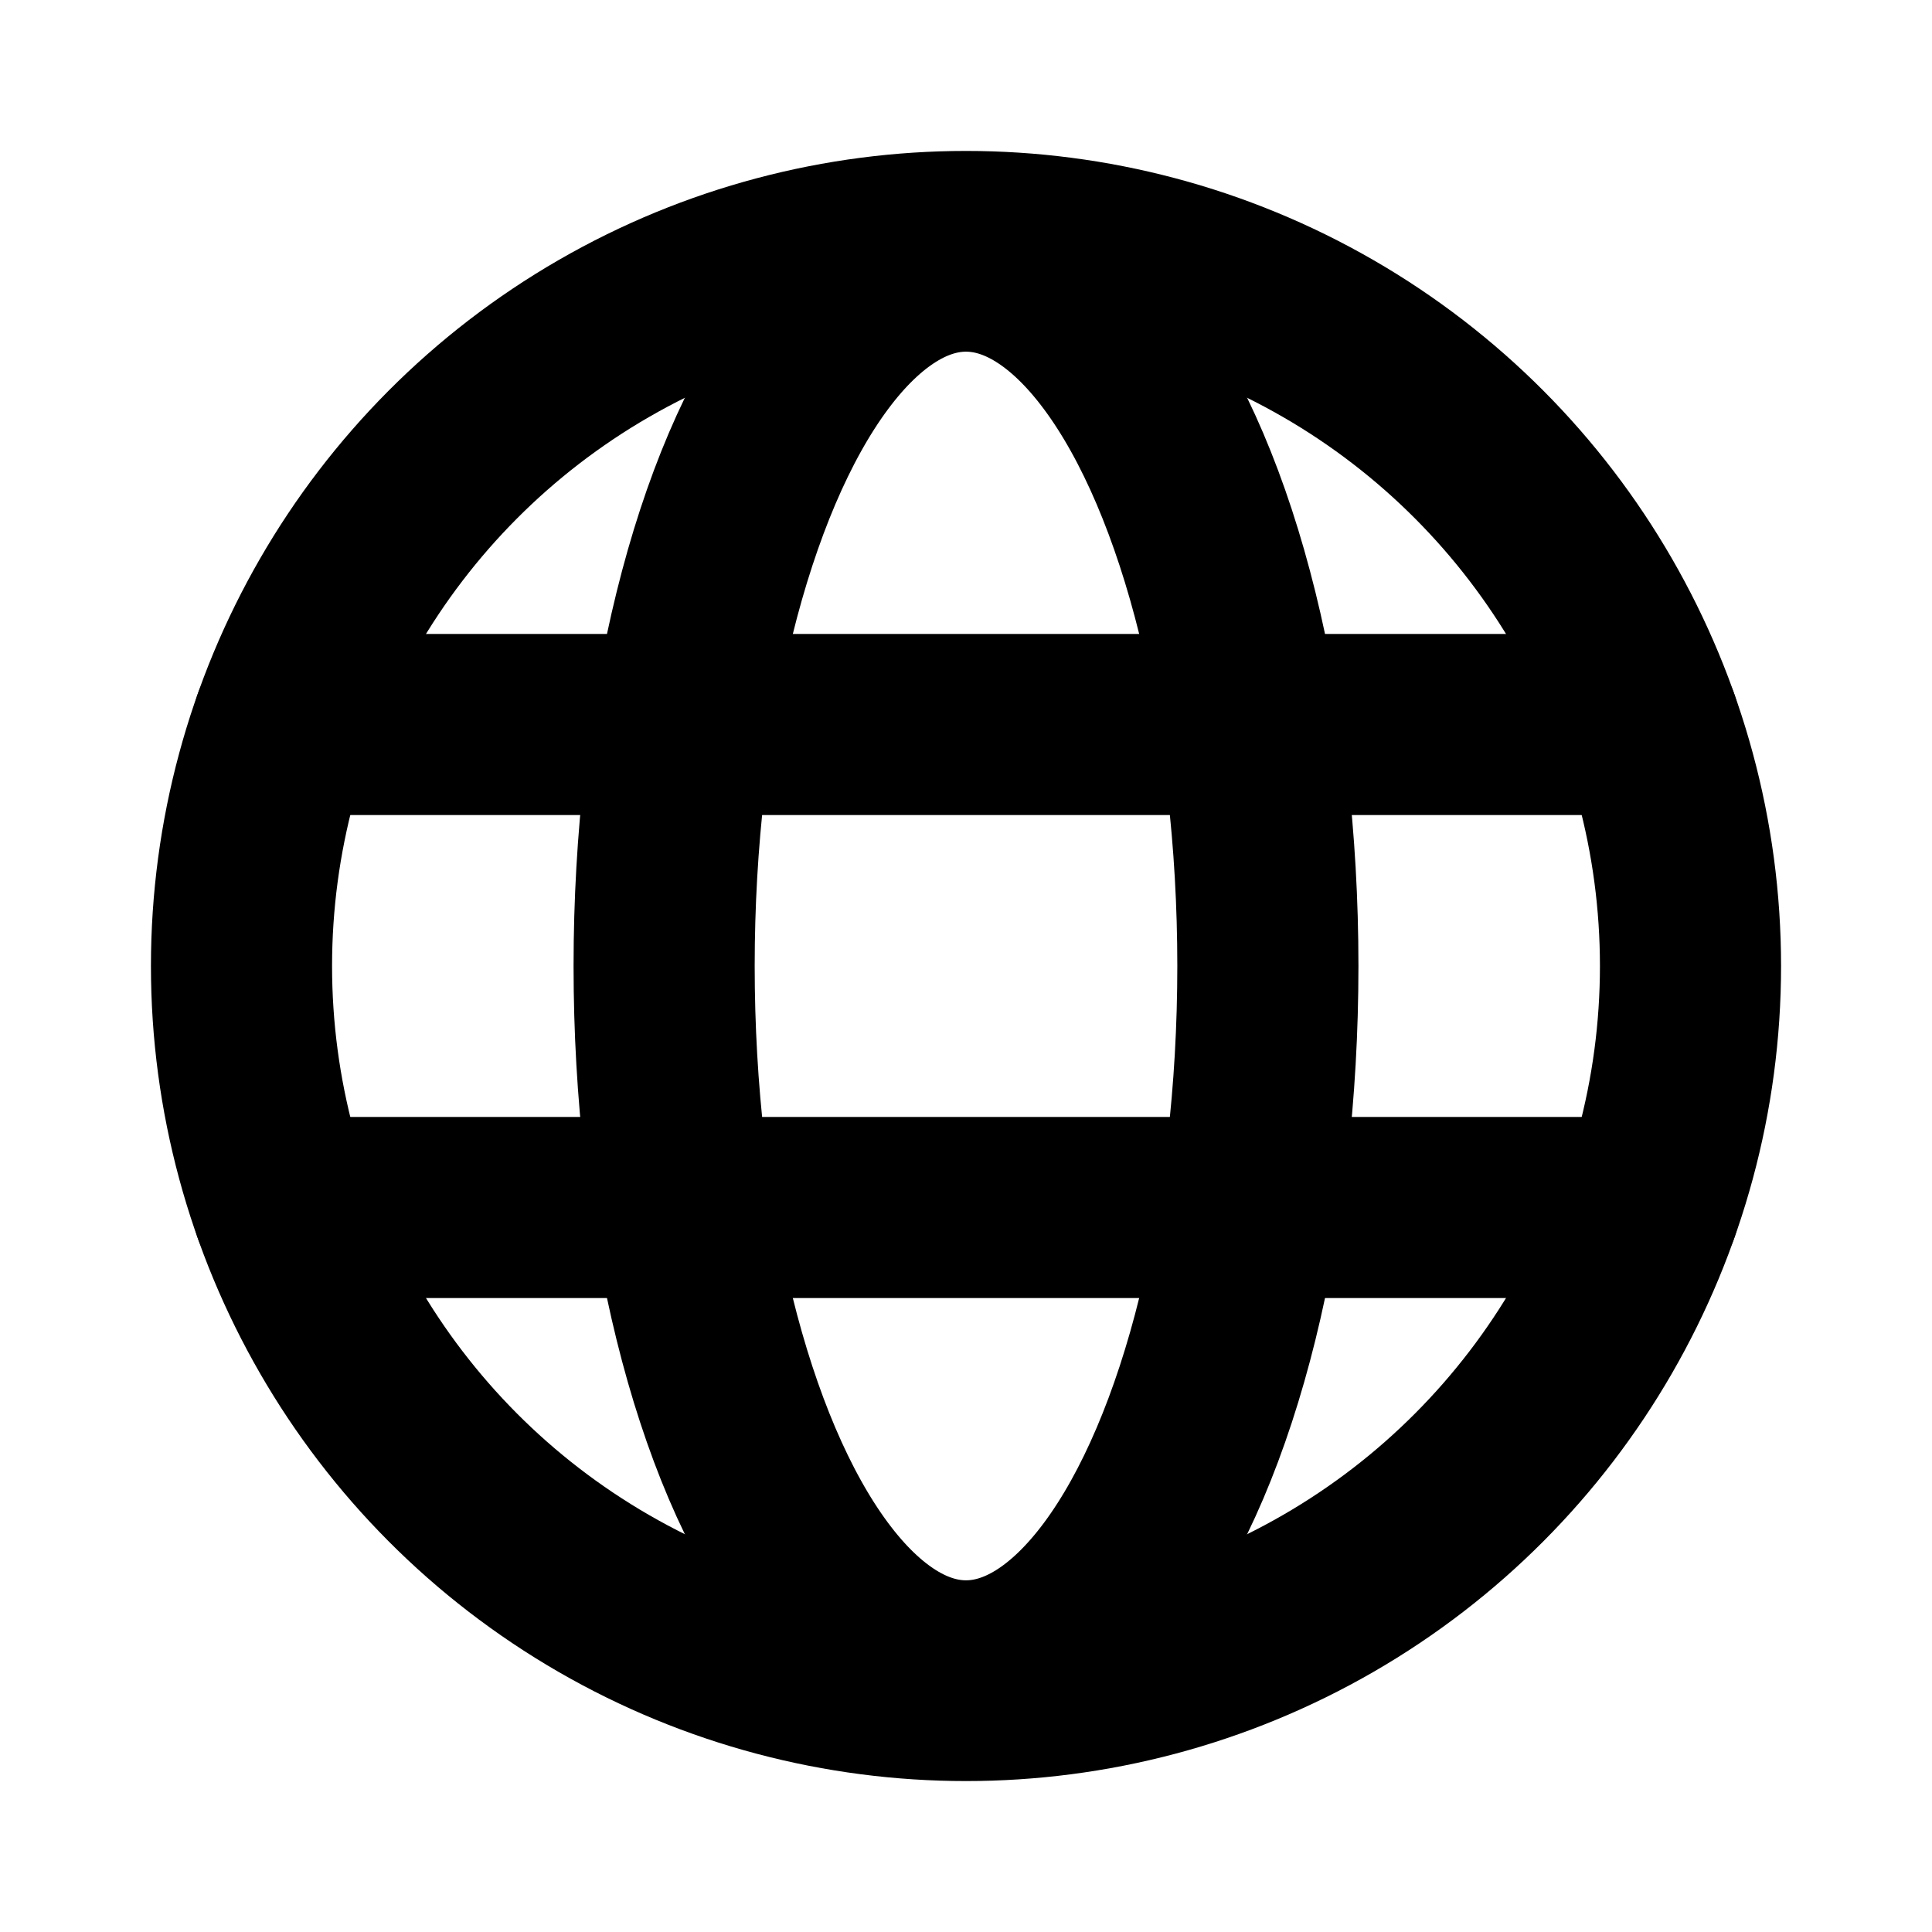 <svg xmlns="http://www.w3.org/2000/svg" width="192" height="192" fill="#000000" viewBox="0 0 256 256"><rect width="256" height="256" fill="none"></rect><circle cx="128" cy="128" r="96" fill="none" stroke="#000000" stroke-linecap="round" stroke-linejoin="round" stroke-width="24"></circle><line x1="37.5" y1="96" x2="218.5" y2="96" fill="none" stroke="#000000" stroke-linecap="round" stroke-linejoin="round" stroke-width="24"></line><line x1="37.5" y1="160" x2="218.5" y2="160" fill="none" stroke="#000000" stroke-linecap="round" stroke-linejoin="round" stroke-width="24"></line><ellipse cx="128" cy="128" rx="40" ry="93.4" fill="none" stroke="#000000" stroke-linecap="round" stroke-linejoin="round" stroke-width="24"></ellipse></svg>